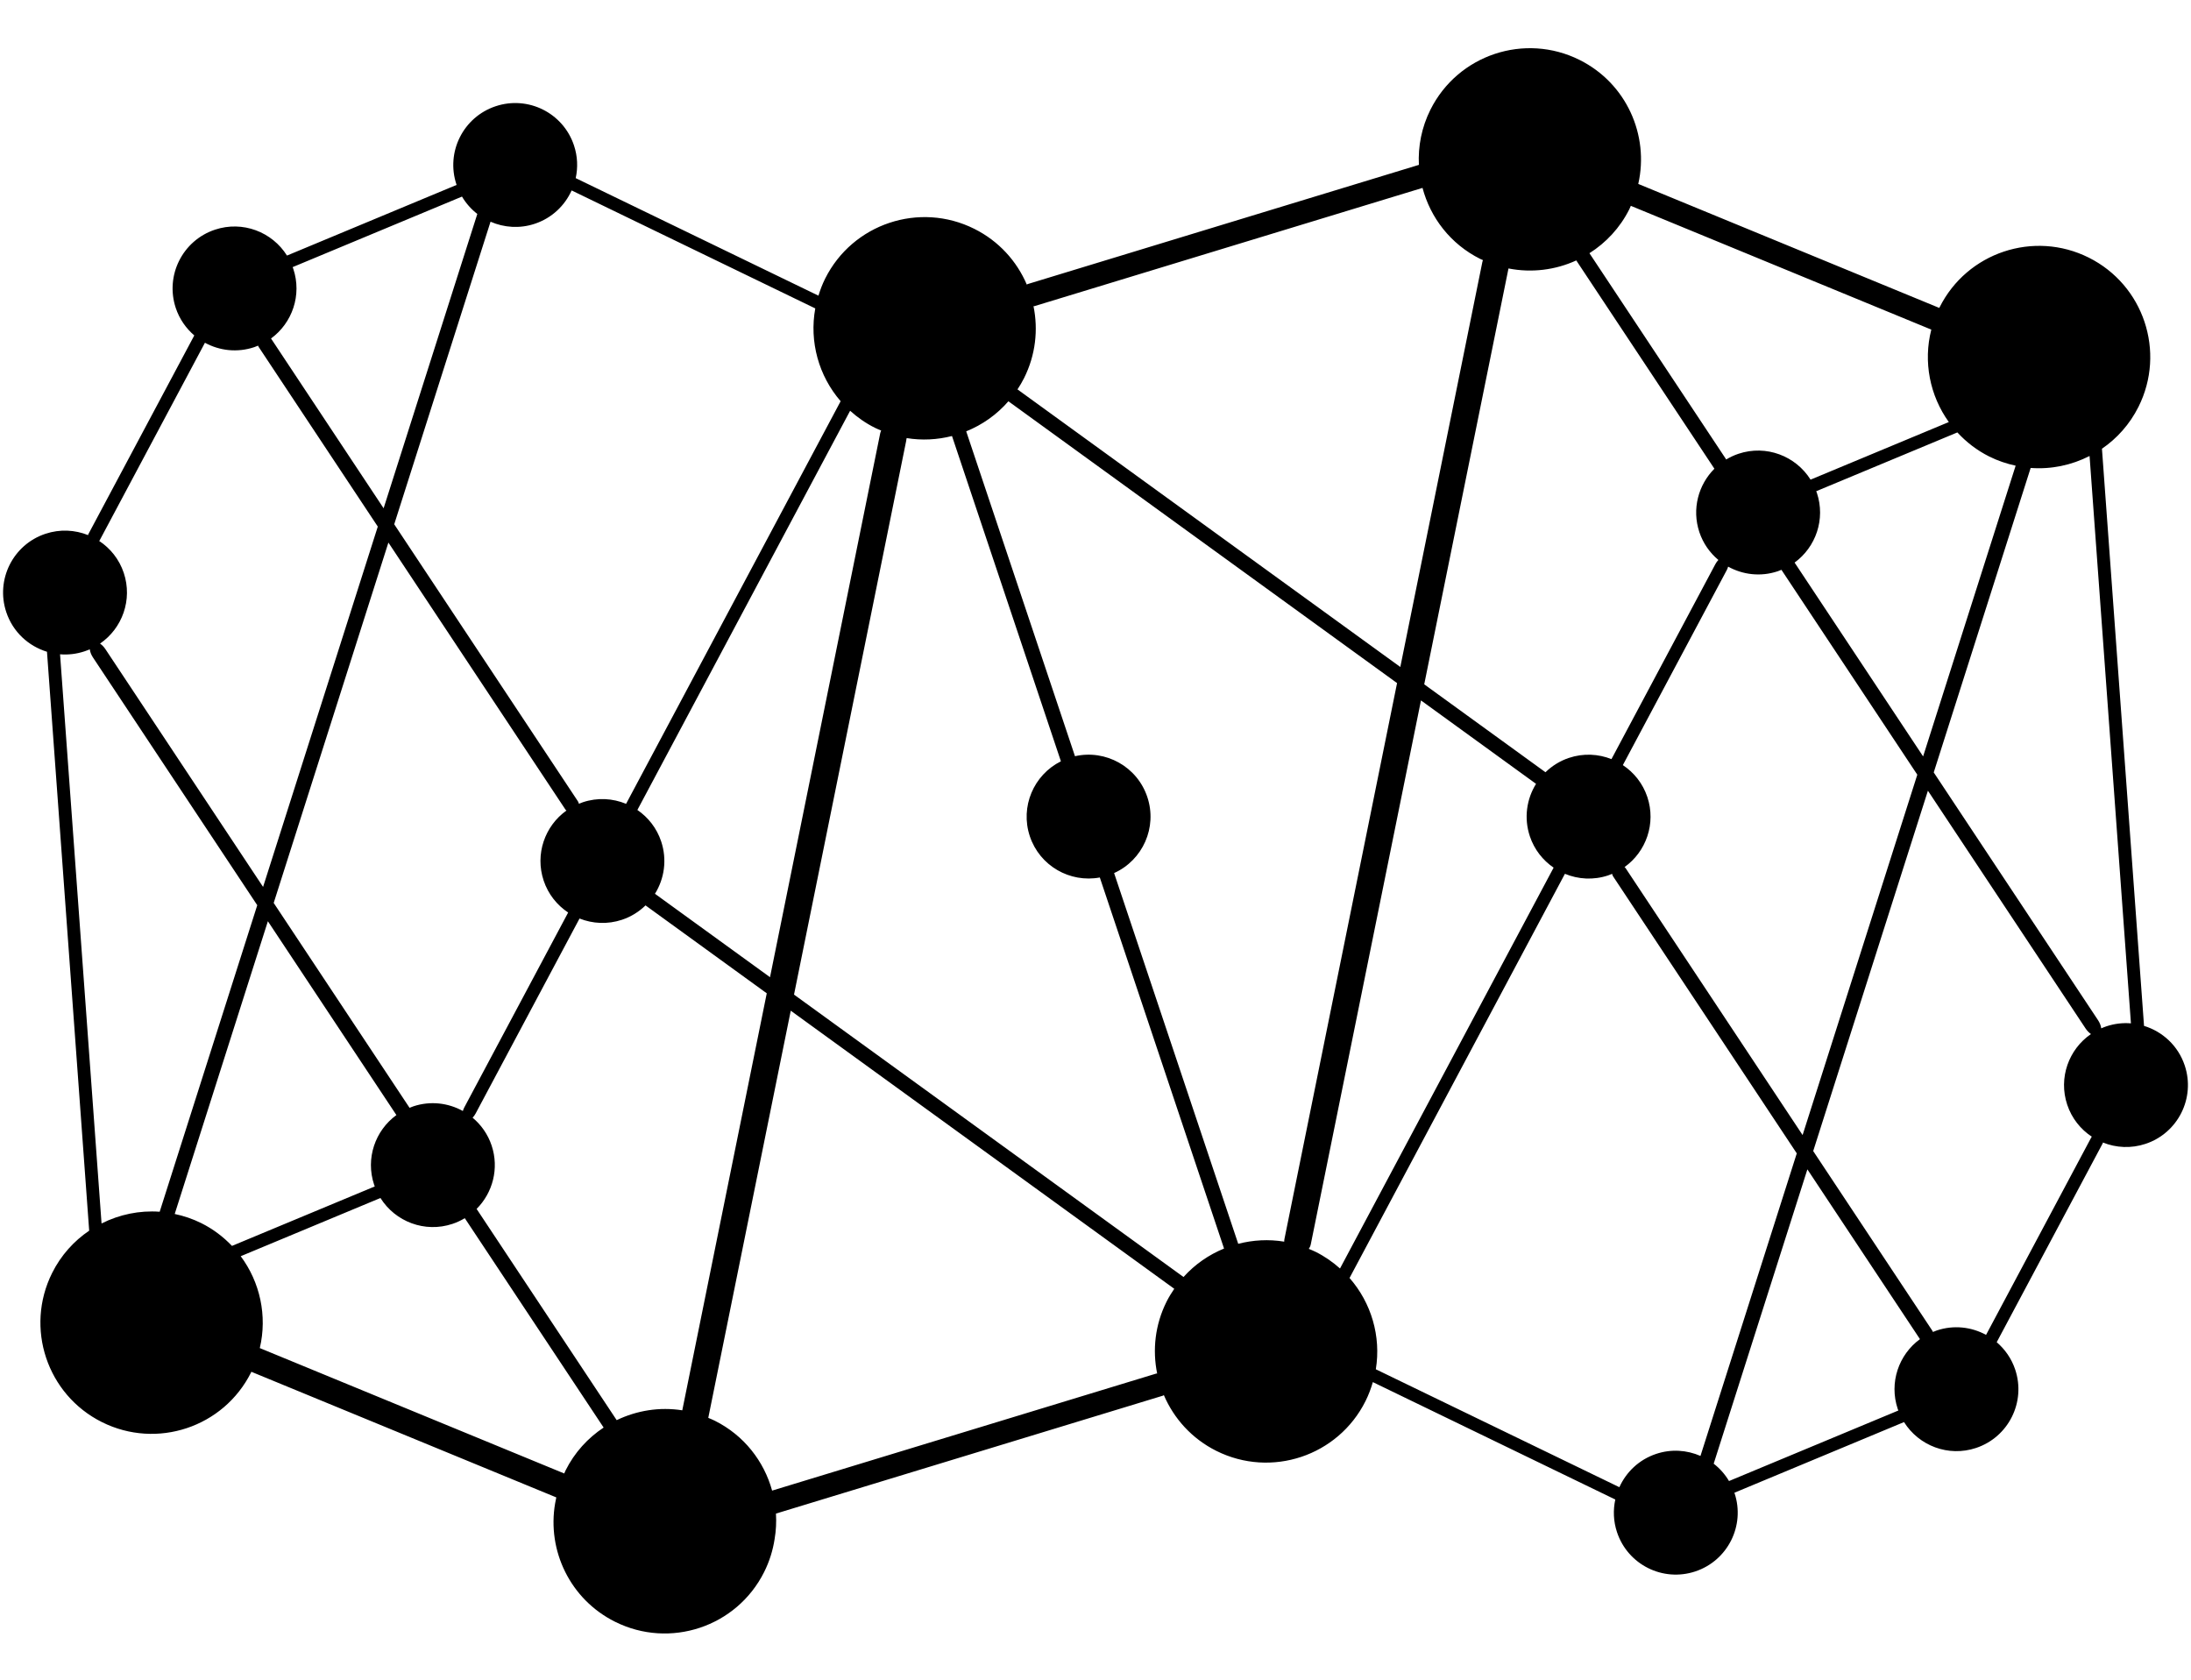 <?xml version="1.0" encoding="utf-8"?>
<!-- Generator: Adobe Illustrator 16.0.0, SVG Export Plug-In . SVG Version: 6.00 Build 0)  -->
<!DOCTYPE svg PUBLIC "-//W3C//DTD SVG 1.1//EN" "http://www.w3.org/Graphics/SVG/1.1/DTD/svg11.dtd">
<svg version="1.1" id="Layer_1" xmlns="http://www.w3.org/2000/svg" xmlns:xlink="http://www.w3.org/1999/xlink" x="0px" y="0px"
	 width="300px" height="230px" viewBox="0 0 300 230" enable-background="new 0 0 300 230" xml:space="preserve">
<path d="M299.142,145.896c-0.901-2.707-3.038-4.647-5.573-5.423l-5.762-79.028c2.063-1.414,3.809-3.351,5.006-5.746
	c3.758-7.521,0.709-16.667-6.815-20.426c-7.521-3.758-16.668-0.707-20.427,6.815c-0.013,0.025-0.021,0.051-0.033,0.076
	l-41.22-16.979c1.517-6.681-1.628-13.778-8.032-16.977c-7.521-3.759-16.667-0.709-20.427,6.815
	c-1.212,2.427-1.706,5.022-1.579,7.552l-53.559,16.319c-0.047,0.014-0.089,0.039-0.127,0.072c-1.368-3.2-3.827-5.954-7.184-7.631
	c-7.521-3.758-16.668-0.708-20.428,6.815c-0.381,0.763-0.674,1.545-0.917,2.333L78.828,24.391c0.314-1.441,0.265-2.981-0.237-4.483
	c-1.479-4.443-6.281-6.843-10.726-5.36c-4.444,1.482-6.845,6.286-5.361,10.729c0.005,0.015,0.012,0.028,0.017,0.043l-23.226,9.674
	c-2.029-3.242-6.073-4.808-9.861-3.544c-4.445,1.482-6.846,6.287-5.365,10.729c0.506,1.515,1.404,2.784,2.535,3.751l-14.53,27.259
	c-0.013,0.025-0.004,0.058-0.005,0.086c-1.803-0.726-3.861-0.845-5.849-0.183c-4.443,1.481-6.843,6.287-5.36,10.728
	c0.901,2.708,3.039,4.649,5.574,5.424l5.778,79.271c-2.09,1.417-3.861,3.366-5.07,5.786c-3.758,7.521-0.709,16.669,6.816,20.427
	c7.521,3.759,16.668,0.707,20.426-6.813c0.013-0.025,0.021-0.053,0.034-0.078l41.753,17.2c-0.058,0.273-0.119,0.546-0.161,0.82
	c-1.113,6.448,2.042,13.129,8.197,16.204c7.523,3.759,16.669,0.71,20.428-6.814c0.728-1.457,1.194-2.976,1.428-4.504
	c0.201-1.164,0.255-2.333,0.185-3.49l52.985-16.146c0.048-0.014,0.091-0.039,0.129-0.072c1.369,3.2,3.827,5.954,7.184,7.632
	c7.521,3.757,16.669,0.707,20.426-6.816c0.424-0.849,0.749-1.72,1.004-2.6l33.197,16.076c-0.313,1.441-0.265,2.981,0.237,4.482
	c1.48,4.444,6.281,6.844,10.727,5.362c4.443-1.482,6.845-6.287,5.36-10.729c-0.005-0.015-0.012-0.028-0.017-0.043l23.226-9.675
	c2.029,3.242,6.074,4.808,9.861,3.544c4.445-1.482,6.846-6.285,5.364-10.728c-0.506-1.515-1.403-2.784-2.534-3.752l14.53-27.259
	c0.013-0.024,0.004-0.058,0.006-0.087c1.803,0.727,3.861,0.846,5.849,0.183C298.225,155.143,300.624,150.338,299.142,145.896z
	 M275.99,63.766l-12.67,39.807l-17.598-26.54c2.908-2.117,4.251-5.945,3.053-9.54c-0.026-0.08-0.063-0.154-0.091-0.232l19.325-8.05
	c1.216,1.319,2.675,2.455,4.375,3.304C273.556,63.1,274.768,63.501,275.99,63.766z M183.479,173.692
	c-0.983-0.878-2.086-1.652-3.321-2.27c-0.313-0.156-0.633-0.284-0.951-0.417c0.13-0.182,0.225-0.392,0.271-0.622l15.088-74.475
	l15.755,11.424c-1.29,2.071-1.682,4.678-0.85,7.173c0.608,1.824,1.782,3.294,3.256,4.302L183.479,173.692z M215.829,35.661
	l18.913,28.521c-2.2,2.201-3.109,5.528-2.06,8.68c0.517,1.547,1.441,2.839,2.606,3.813c-0.148,0.154-0.288,0.338-0.404,0.555
	l-14.236,26.715c-1.795-0.715-3.841-0.828-5.816-0.169c-1.251,0.417-2.333,1.105-3.219,1.967l-16.602-12.038l11.537-56.945
	C209.724,37.383,212.968,36.973,215.829,35.661z M225.561,109.135c-0.622-1.863-1.834-3.361-3.354-4.37l14.235-26.714
	c0.082-0.154,0.135-0.309,0.181-0.462c2.005,1.11,4.445,1.417,6.79,0.634c0.175-0.058,0.34-0.13,0.508-0.198l18.603,28.053
	l-15.705,49.345l-24.235-36.549c-0.039-0.06-0.097-0.098-0.147-0.145C225.396,116.622,226.769,112.76,225.561,109.135z
	 M223.101,28.636c0.074-0.149,0.129-0.302,0.198-0.452l41.143,16.948c-1.132,4.419-0.191,9.055,2.398,12.659l-18.931,7.886
	c-2.03-3.243-6.074-4.808-9.863-3.544c-0.603,0.201-1.163,0.468-1.687,0.781l-18.727-28.242
	C219.895,33.239,221.816,31.206,223.101,28.636z M141.512,41.928c0.044,0.004,0.088,0.003,0.129-0.009l53.136-16.19
	c1.082,4.076,3.827,7.69,7.897,9.723c0.124,0.062,0.251,0.106,0.376,0.165c-0.028,0.077-0.059,0.153-0.075,0.236L191.737,91.33
	l-52.419-38.011c0.326-0.497,0.634-1.011,0.906-1.556C141.806,48.597,142.168,45.146,141.512,41.928z M130.351,59.703l14.913,44.541
	c-3.721,1.857-5.607,6.206-4.256,10.263c1.354,4.061,5.488,6.405,9.583,5.646l17.01,50.808c-2.092,0.854-3.995,2.171-5.551,3.897
	l-53.33-38.668l15.363-75.843c0.008-0.037,0.005-0.073,0.011-0.11l0.035-0.174c0.005-0.026,0.003-0.051,0.007-0.077
	C126.23,60.331,128.343,60.214,130.351,59.703z M61.955,167.584c0.602-0.201,1.163-0.467,1.685-0.781l19.011,28.67
	c-2.152,1.424-3.978,3.402-5.214,5.876c-0.068,0.136-0.117,0.275-0.181,0.412l-41.684-17.17c1.043-4.42,0.034-9.024-2.613-12.58
	l19.133-7.972C54.122,167.282,58.167,168.847,61.955,167.584z M116.402,56.246c1.001,0.904,2.129,1.7,3.395,2.332
	c0.282,0.141,0.57,0.253,0.856,0.375c-0.057,0.119-0.104,0.244-0.132,0.378l-15.087,74.476L89.68,122.384
	c1.29-2.07,1.682-4.679,0.849-7.173c-0.608-1.824-1.783-3.295-3.256-4.304L116.402,56.246z M74.44,120.581
	c0.622,1.863,1.833,3.36,3.354,4.37l-14.236,26.715c-0.082,0.154-0.135,0.309-0.181,0.462c-2.004-1.11-4.445-1.418-6.791-0.635
	c-0.174,0.059-0.34,0.13-0.508,0.198l-18.602-28.053l15.705-49.345l24.235,36.549c0.039,0.06,0.097,0.098,0.147,0.145
	C74.604,113.094,73.23,116.956,74.44,120.581z M67.316,156.855c-0.516-1.547-1.44-2.839-2.606-3.813
	c0.149-0.153,0.289-0.338,0.404-0.554l14.238-26.717c1.794,0.715,3.84,0.828,5.817,0.17c1.25-0.418,2.332-1.104,3.218-1.967
	l16.601,12.038l-11.567,57.1c-3.094-0.486-6.225,0.017-8.982,1.347l-19.18-28.924C67.458,163.334,68.368,160.006,67.316,156.855z
	 M73.231,30.638c2.337-0.78,4.101-2.481,5.039-4.562L111.63,42.23c-0.832,4.559,0.472,9.245,3.474,12.707l-29.378,55.13
	c-1.821-0.755-3.908-0.889-5.924-0.216c-0.185,0.062-0.361,0.138-0.539,0.21c-0.021-0.123-0.066-0.242-0.139-0.351L53.979,71.789
	l13.187-41.43C69.019,31.167,71.163,31.328,73.231,30.638z M40.159,36.808c-0.026-0.079-0.062-0.153-0.09-0.231l23.188-9.659
	c0.553,0.934,1.268,1.735,2.098,2.377L52.526,69.597L37.11,46.348C40.016,44.23,41.359,40.402,40.159,36.808z M13.629,74.017
	l14.432-27.084c1.995,1.087,4.415,1.382,6.741,0.606c0.185-0.062,0.36-0.138,0.538-0.21c0.021,0.047,0.027,0.098,0.056,0.143
	l16.333,24.631l-15.707,49.342L14.437,88.893c-0.216-0.327-0.476-0.587-0.739-0.768c3.043-2.086,4.474-6,3.251-9.674
	c-0.625-1.875-1.847-3.379-3.379-4.388C13.588,74.047,13.617,74.039,13.629,74.017z M13.905,167.528L8.223,89.592
	c1.104,0.089,2.245-0.037,3.362-0.41c0.242-0.081,0.476-0.176,0.706-0.276c0.045,0.349,0.188,0.741,0.437,1.116l22.497,33.927
	l-13.36,41.972C19.097,165.721,16.349,166.297,13.905,167.528z M23.922,166.227l12.757-40.083l17.598,26.54
	c-2.908,2.117-4.25,5.943-3.051,9.538c0.027,0.08,0.063,0.154,0.091,0.233l-19.553,8.144c-1.181-1.236-2.578-2.306-4.195-3.113
	C26.384,166.894,25.159,166.489,23.922,166.227z M158.442,188.072c-0.044-0.004-0.088-0.003-0.129,0.01l-52.593,16.025
	c-1.11-4.015-3.836-7.565-7.856-9.573c-0.291-0.146-0.589-0.263-0.885-0.388l11.293-55.752l52.511,38.078
	c-0.381,0.561-0.742,1.141-1.054,1.765C158.147,181.403,157.786,184.854,158.442,188.072z M169.543,170.314l-16.996-50.766
	c3.918-1.766,5.939-6.248,4.549-10.411c-1.389-4.172-5.708-6.542-9.906-5.591l-14.893-44.484c2.192-0.884,4.179-2.276,5.777-4.115
	l53.217,38.587l-15.42,76.119c-0.025,0.123-0.034,0.245-0.031,0.365C173.717,169.666,171.575,169.788,169.543,170.314z
	 M226.769,199.079c-2.338,0.78-4.101,2.48-5.039,4.561l-33.347-16.147c0.735-4.503-0.615-9.101-3.6-12.499l29.491-55.344
	c1.821,0.755,3.908,0.889,5.924,0.216c0.186-0.062,0.361-0.138,0.539-0.211c0.021,0.123,0.065,0.242,0.139,0.352l25.145,37.922
	l-13.187,41.43C230.98,198.55,228.837,198.389,226.769,199.079z M259.84,192.907c0.026,0.08,0.063,0.154,0.091,0.232l-23.188,9.658
	c-0.553-0.934-1.268-1.735-2.098-2.377l12.829-40.302l15.415,23.248C259.984,185.485,258.641,189.313,259.84,192.907z
	 M286.371,155.699l-14.432,27.084c-1.995-1.088-4.415-1.383-6.741-0.607c-0.185,0.062-0.36,0.138-0.537,0.21
	c-0.021-0.047-0.027-0.098-0.057-0.142l-16.333-24.631l15.707-49.342l21.586,32.552c0.217,0.327,0.476,0.587,0.738,0.768
	c-3.043,2.086-4.475,6-3.251,9.674c0.625,1.875,1.847,3.38,3.38,4.389C286.412,155.669,286.383,155.678,286.371,155.699z
	 M288.415,140.534c-0.242,0.081-0.476,0.176-0.705,0.275c-0.045-0.349-0.188-0.74-0.438-1.115l-22.497-33.927l13.271-41.692
	c2.807,0.21,5.595-0.375,8.066-1.636l5.665,77.686C290.674,140.035,289.533,140.161,288.415,140.534z"/>
<g>
</g>
<g>
</g>
<g>
</g>
<g>
</g>
<g>
</g>
<g>
</g>
</svg>
